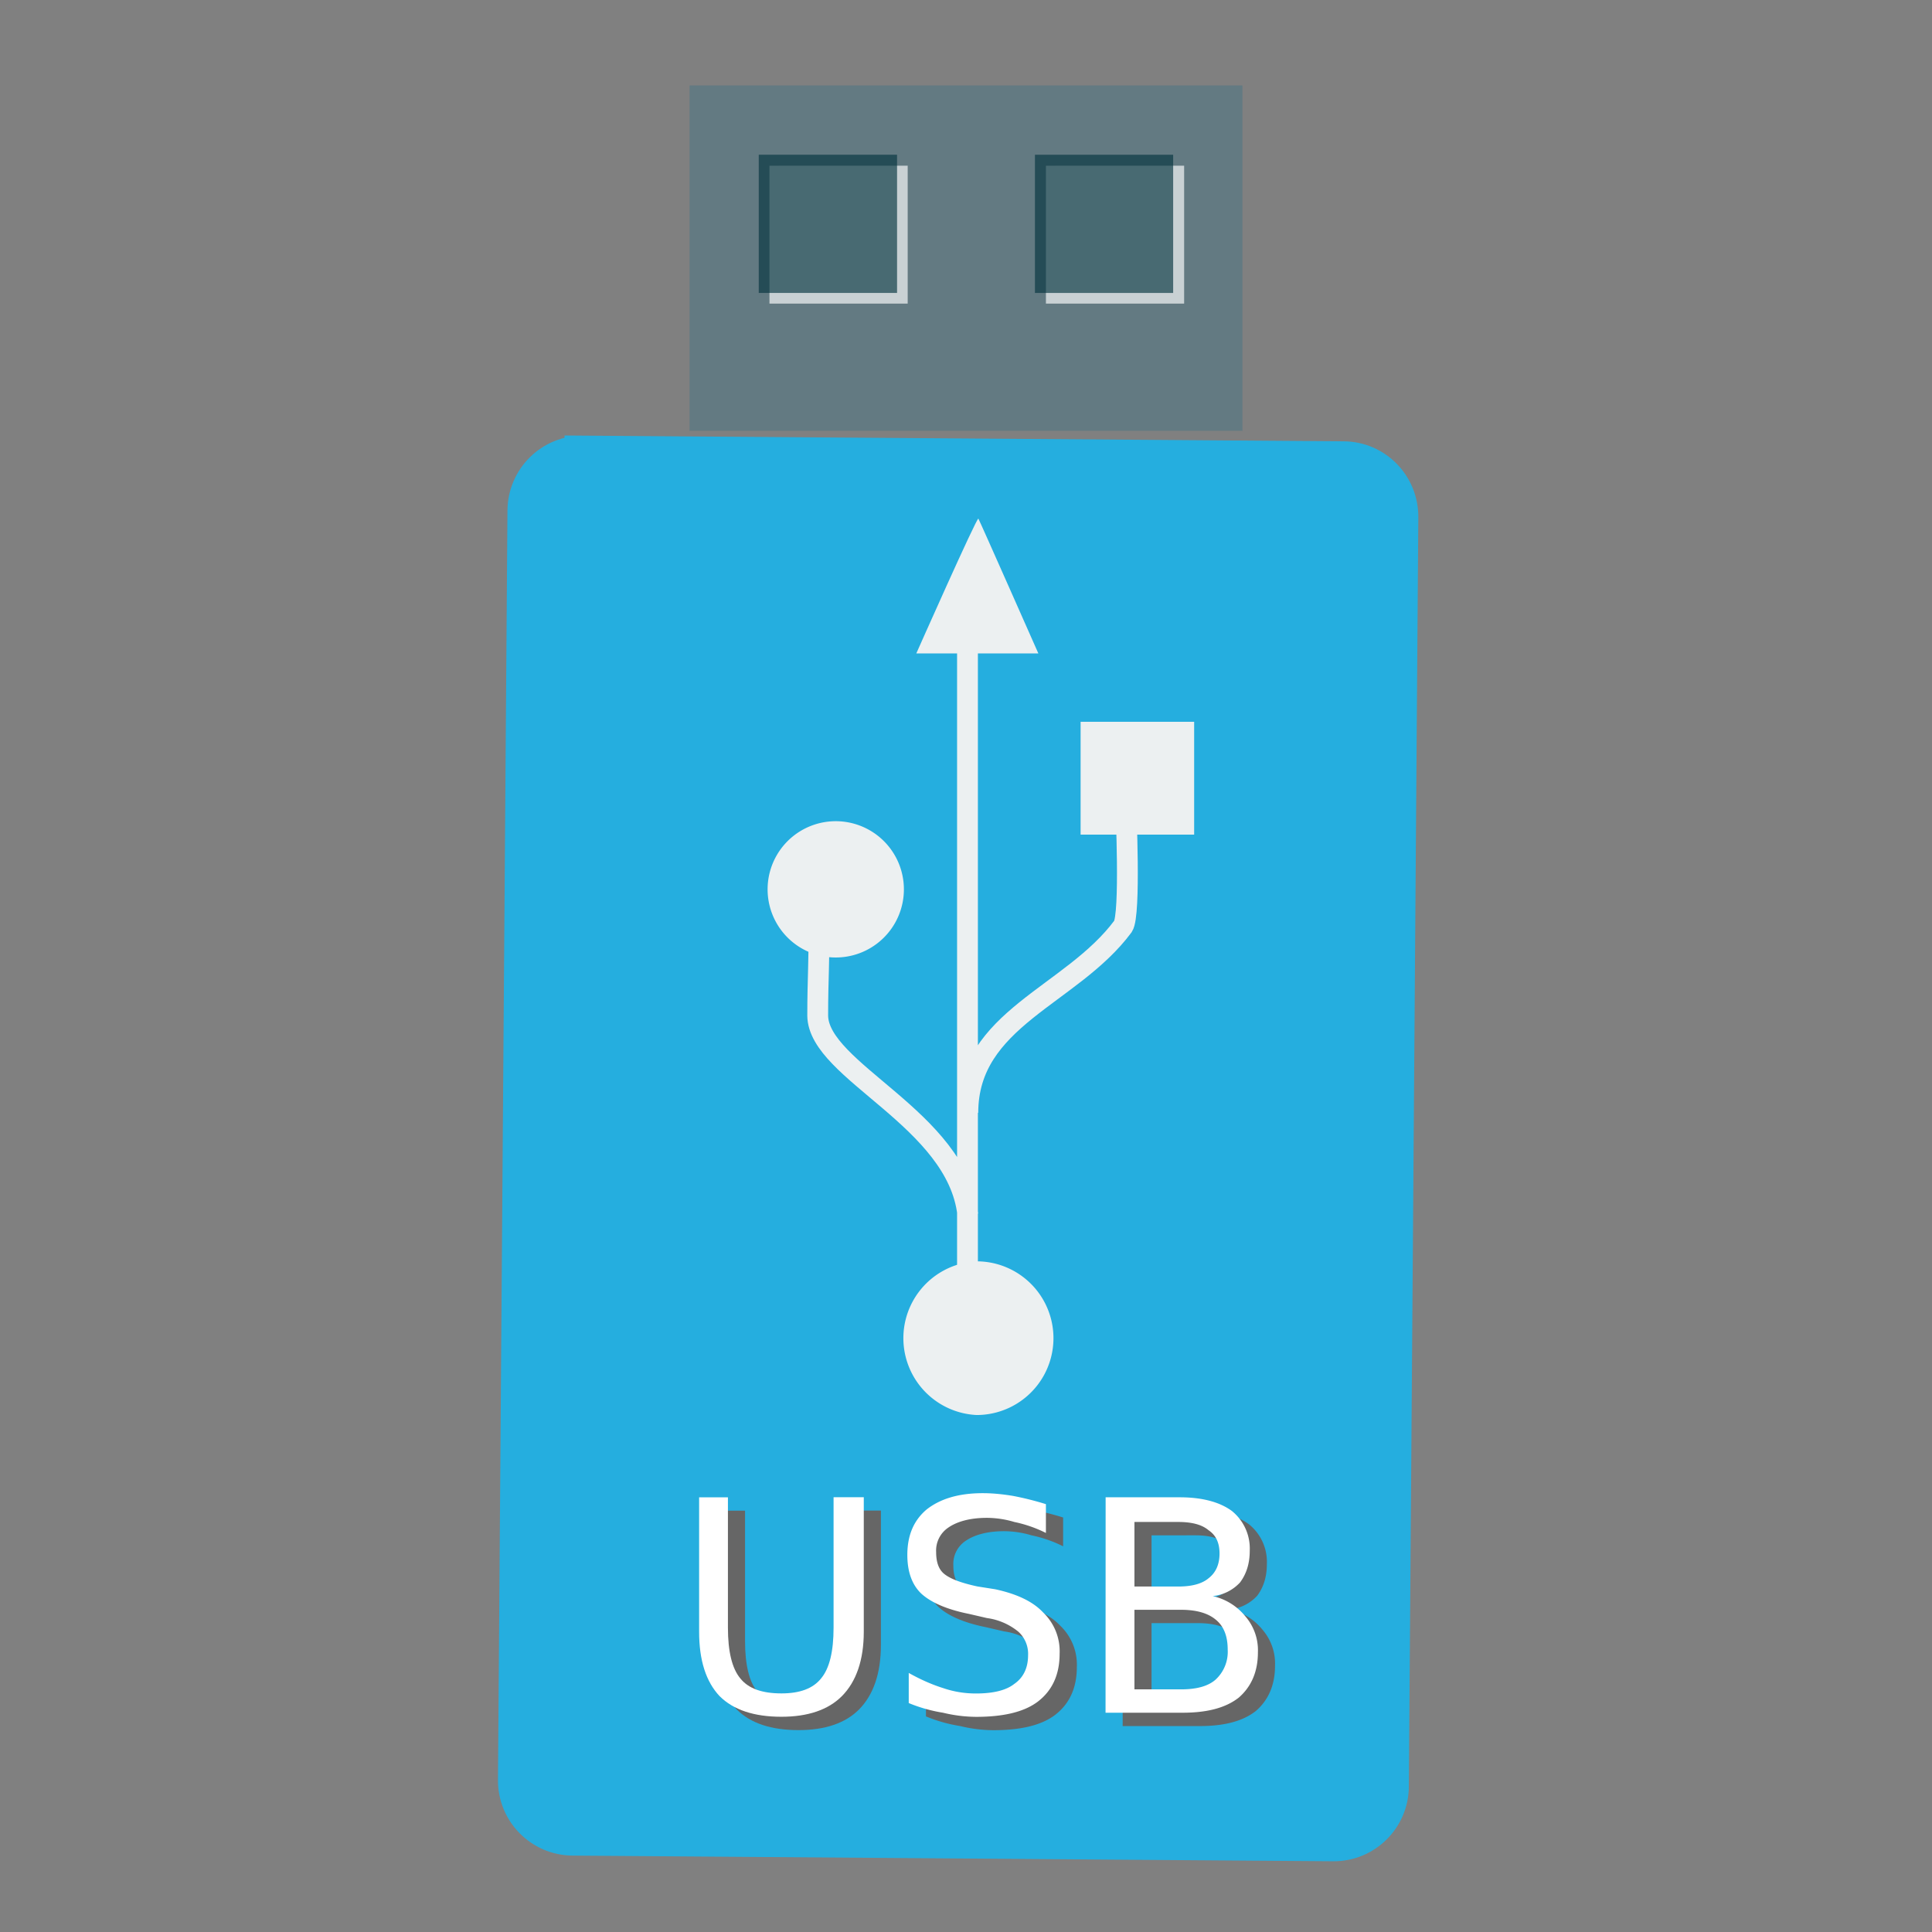 <svg xmlns="http://www.w3.org/2000/svg" xmlns:xlink="http://www.w3.org/1999/xlink" width="22" height="22"><rect width="100%" height="100%" fill="#808080" stroke="none"/><defs><symbol overflow="visible" id="a"><path style="stroke:none" d="M.297-2.453h.328V-.97c0 .274.047.465.14.578.094.118.25.172.47.172.206 0 .359-.054.452-.172.094-.113.141-.304.141-.578v-1.484h.344v1.531c0 .324-.086.57-.25.735-.156.156-.387.234-.688.234-.312 0-.546-.078-.703-.234C.375-.353.297-.597.297-.922zm0 0"/></symbol><symbol overflow="visible" id="b"><path style="stroke:none" d="M1.797-2.375v.328a1.463 1.463 0 0 0-.36-.125 1.103 1.103 0 0 0-.312-.047c-.188 0-.336.04-.438.11a.315.315 0 0 0-.14.28c0 .118.031.2.094.25.07.056.195.102.375.141l.203.032c.25.054.43.14.547.265a.612.612 0 0 1 .187.47c0 .241-.086.421-.25.546-.156.117-.39.172-.703.172A1.64 1.64 0 0 1 .625 0a1.732 1.732 0 0 1-.39-.11v-.343c.132.074.265.133.39.172.125.043.25.062.375.062.195 0 .344-.035.438-.11.101-.07.156-.179.156-.327a.341.341 0 0 0-.11-.266.717.717 0 0 0-.359-.156l-.203-.047c-.25-.05-.434-.129-.547-.234-.105-.102-.156-.25-.156-.438 0-.219.07-.39.218-.516.157-.124.368-.187.641-.187.113 0 .227.012.344.031.125.024.25.055.375.094zm0 0"/></symbol><symbol overflow="visible" id="c"><path style="stroke:none" d="M.656-1.172v.906h.531c.176 0 .305-.035.391-.109a.43.43 0 0 0 .14-.344c0-.156-.046-.27-.14-.344-.086-.07-.215-.109-.39-.109zm0-1v.735h.5c.157 0 .27-.032.344-.094.082-.063.125-.157.125-.282 0-.125-.043-.21-.125-.265-.074-.063-.188-.094-.344-.094zm-.328-.281h.844c.258 0 .457.055.594.156a.55.55 0 0 1 .203.453c0 .149-.04.266-.11.36a.49.49 0 0 1-.312.156.664.664 0 0 1 .375.234.59.59 0 0 1 .14.407c0 .218-.074.39-.218.515-.149.117-.36.172-.64.172H.327zm0 0"/></symbol></defs><path style="stroke:none;fill-rule:nonzero;fill:#637a82;fill-opacity:1" d="M7.852 4.906h6.296V.973H7.852zm0 0"/><path style="stroke:none;fill-rule:nonzero;fill:#fff;fill-opacity:.655" d="M8.762 3.457h1.574v-1.57H8.762zm0 0"/><path style="stroke:none;fill-rule:nonzero;fill:#05353f;fill-opacity:.655" d="M8.64 3.336h1.575V1.762H8.64zm0 0"/><path style="stroke:none;fill-rule:nonzero;fill:#fff;fill-opacity:.655" d="M11.91 3.457h1.574v-1.57H11.91zm0 0"/><path style="stroke:none;fill-rule:nonzero;fill:#05353f;fill-opacity:.655" d="M11.785 3.336h1.574V1.762h-1.574zm0 0"/><path style="fill-rule:nonzero;fill:#25aedf;fill-opacity:1;stroke-width:9.766;stroke-linecap:butt;stroke-linejoin:miter;stroke:#25aedf;stroke-opacity:1;stroke-miterlimit:4" d="M155.273 119.09h201.454c8.273 0 15 6.728 15 15.092v336.182c0 8.272-6.727 15-15 15H155.273c-8.273 0-15-6.728-15-15V134.182c0-8.364 6.727-15.091 15-15.091zm0 0" transform="rotate(.428) scale(.043)"/><g style="fill:#666;fill-opacity:1"><use xlink:href="#a" x="7.859" y="19.655"/><use xlink:href="#b" x="10.309" y="19.655"/><use xlink:href="#c" x="12.457" y="19.655"/></g><g style="fill:#fff;fill-opacity:1"><use xlink:href="#a" x="7.664" y="19.503"/><use xlink:href="#b" x="10.113" y="19.503"/><use xlink:href="#c" x="12.262" y="19.503"/></g><path style="stroke:none;fill-rule:nonzero;fill:#ecf0f1;fill-opacity:1" d="M12.305 9.504V8.219h1.293v1.285zm-1.184 4.859a.874.874 0 1 1 0 1.75.876.876 0 0 1 0-1.75zM9.48 9.352a.776.776 0 1 1-.005 1.55.776.776 0 0 1 .005-1.55zm0 0"/><path style="stroke:none;fill-rule:evenodd;fill:#ecf0f1;fill-opacity:1" d="M10.434 7.441s.691-1.558.707-1.535c.015.024.683 1.535.683 1.535zm0 0"/><path style="fill:none;stroke-width:6.08;stroke-linecap:butt;stroke-linejoin:miter;stroke:#ecf0f1;stroke-opacity:1;stroke-miterlimit:2.013" d="M256.79 269.481c-3.074-27.965-43.634-41.848-43.832-58.112 0-11.007.496-15.767.397-29.75m43.435 58.112c0-27.568 30.246-34.113 45.32-54.443 2.28-3.47.793-34.61.793-36.592M256.69 302.9V96.138" transform="translate(1.006 3.322) scale(.039)"/></svg>